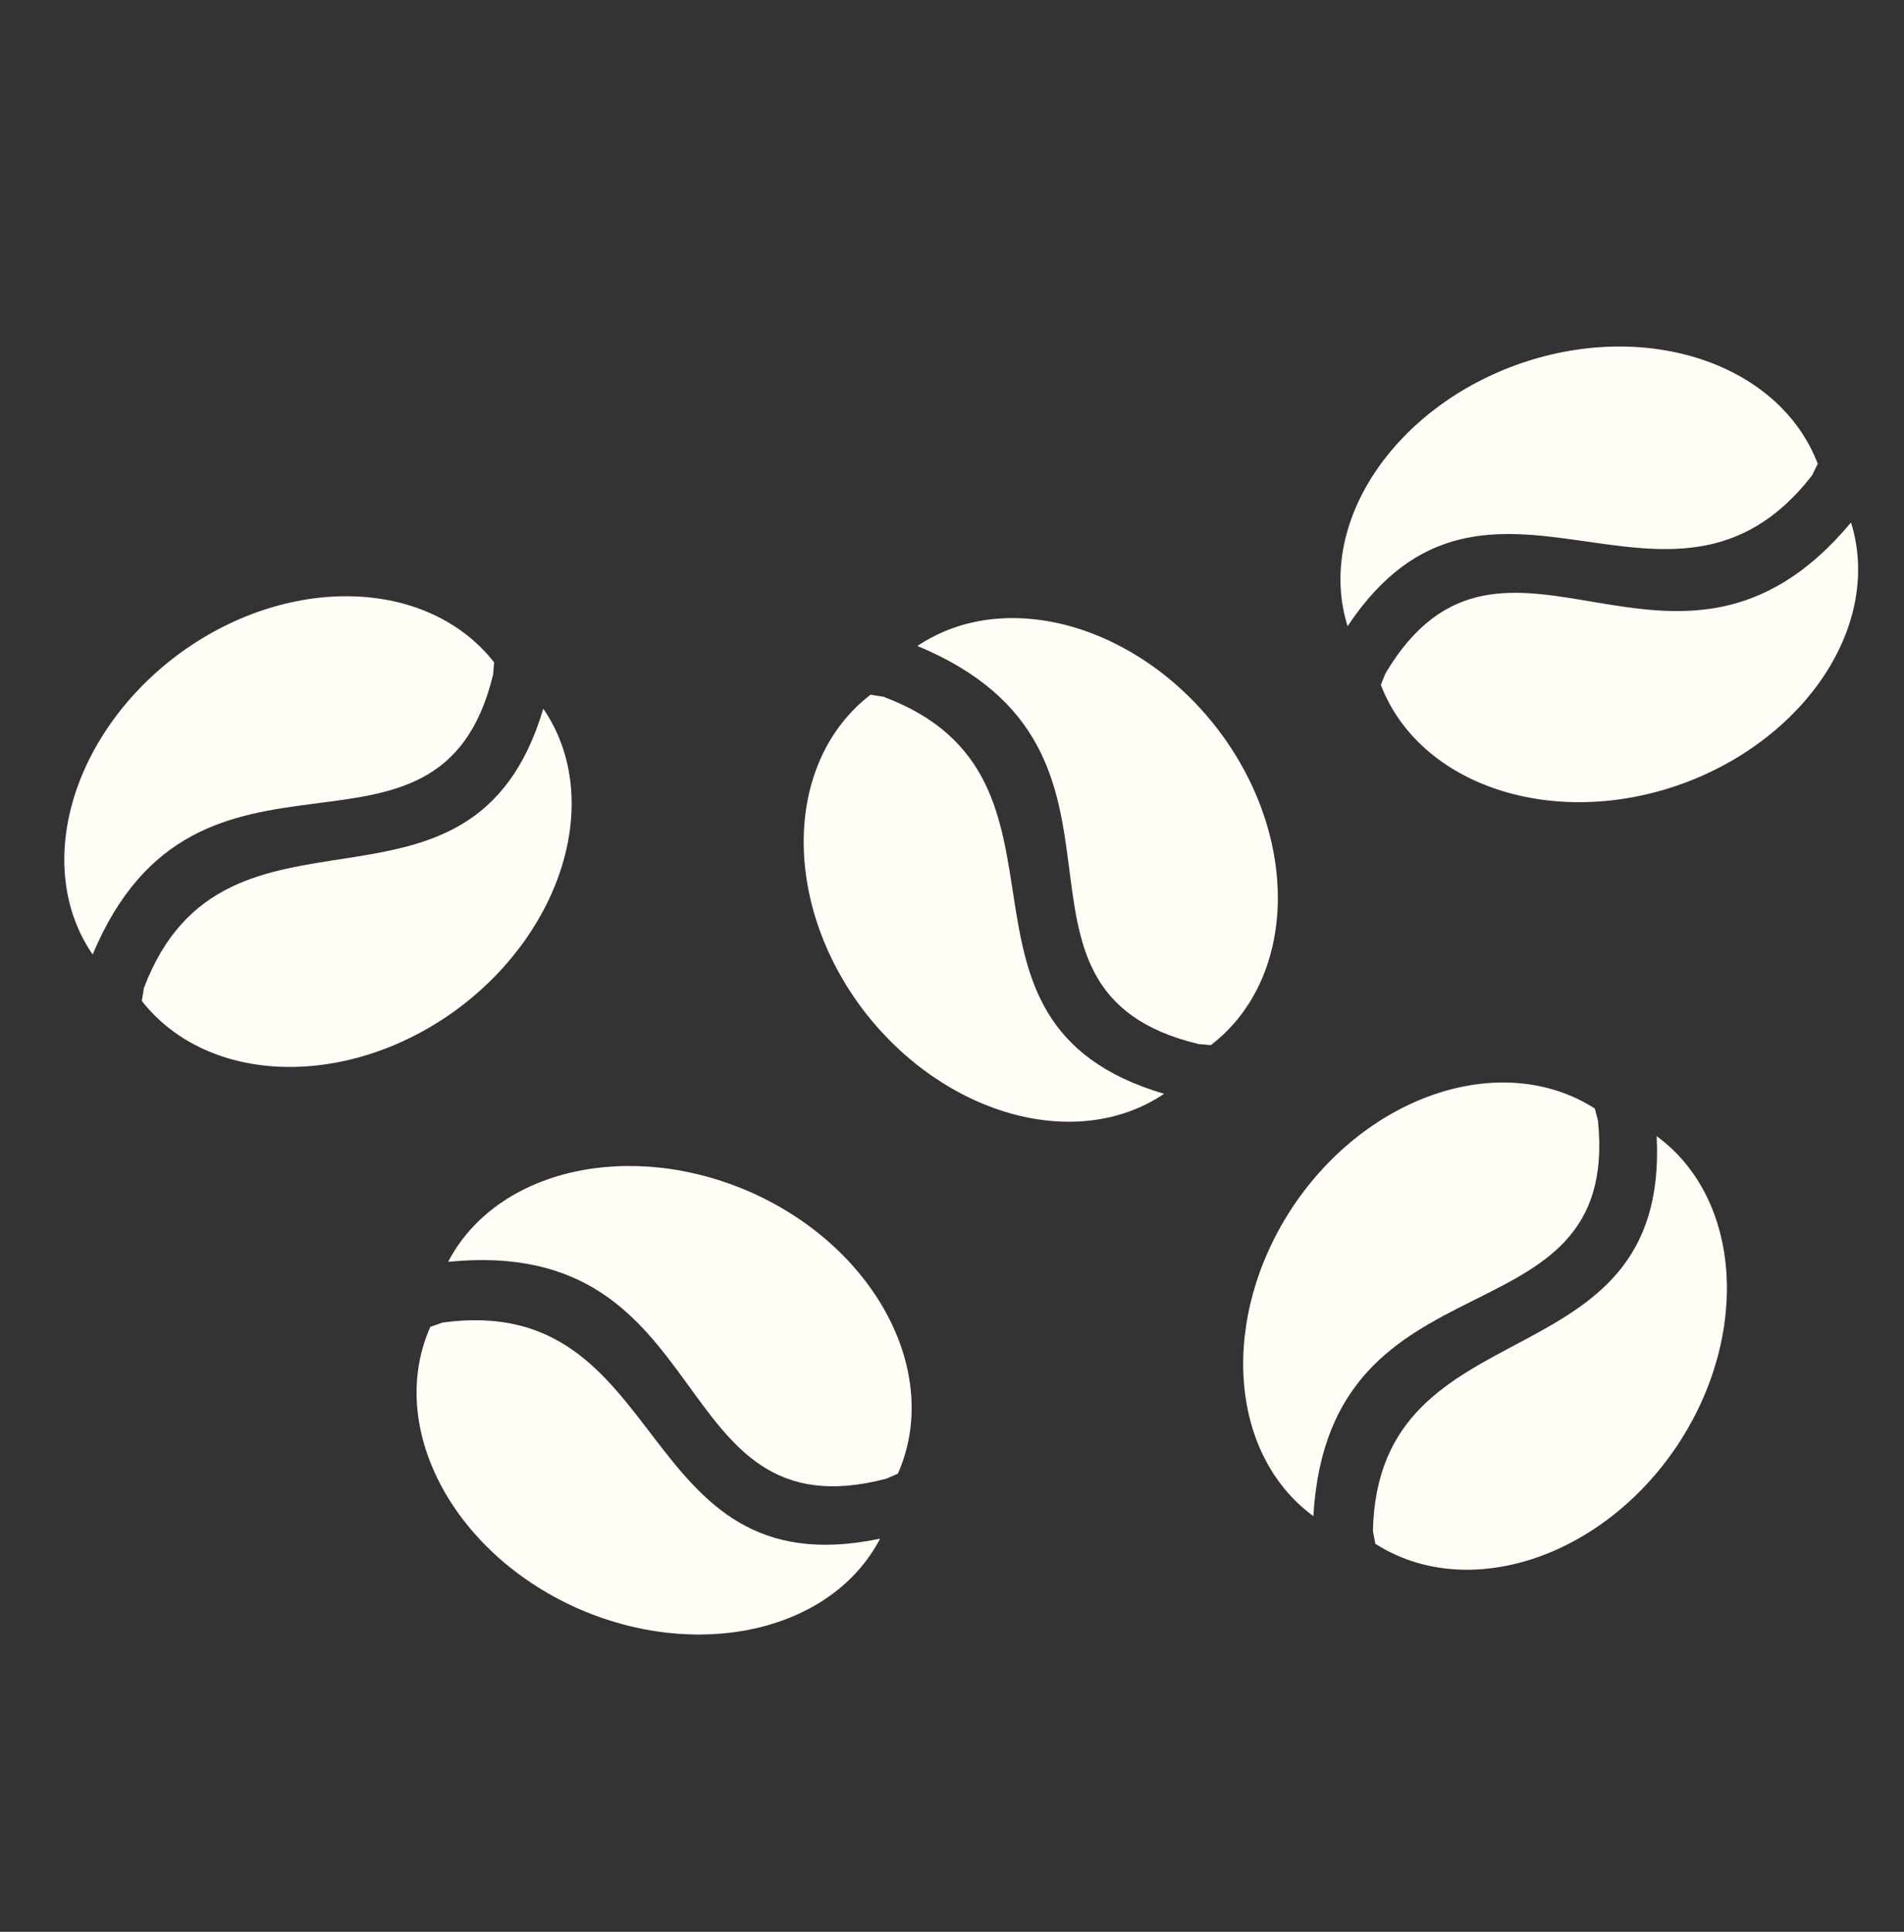 <svg width="70" height="71" viewBox="0 0 70 71" fill="none" xmlns="http://www.w3.org/2000/svg">
<rect x="0" y="0" width="70" height="71" fill="#333333" stroke="none"/>
<g clip-path="url(#clip0_32_628)">
<path d="M44.06 38.372L44.517 38.412C47.691 35.975 47.815 30.803 44.782 26.817C41.82 22.947 36.947 21.58 33.728 23.742C43.069 27.619 35.77 36.378 44.06 38.372Z" fill="#FFFDF5"/>
<path d="M32.482 25.609L32.005 25.533C28.836 27.968 28.715 33.141 31.742 37.128C34.704 40.999 39.579 42.365 42.797 40.202C33.838 37.56 40.478 28.606 32.482 25.609Z" fill="#FFFDF5"/>
<path d="M58.748 41.185L58.633 40.743C55.261 38.587 50.305 40.194 47.526 44.358C44.835 48.419 45.159 53.433 48.286 55.724C48.859 45.694 59.615 49.605 58.748 41.185Z" fill="#FFFDF5"/>
<path d="M50.475 56.268L50.563 56.739C53.932 58.893 58.889 57.283 61.667 53.123C64.361 49.063 64.035 44.048 60.907 41.758C61.382 51.018 50.66 47.789 50.475 56.268Z" fill="#FFFDF5"/>
<path d="M18.128 24.798L18.166 24.344C15.703 21.201 10.49 21.091 6.479 24.109C2.585 27.056 1.219 31.895 3.406 35.082C7.292 25.805 16.137 33.027 18.128 24.798Z" fill="#FFFDF5"/>
<path d="M5.29 36.315L5.215 36.789C7.676 39.927 12.891 40.035 16.902 37.022C20.797 34.075 22.162 29.235 19.974 26.047C17.333 34.942 8.293 28.375 5.29 36.315Z" fill="#FFFDF5"/>
<path d="M32.588 54.346L33.009 54.163C34.628 50.52 32.25 45.916 27.667 43.848C23.203 41.849 18.263 42.953 16.475 46.377C26.547 45.364 24.344 56.516 32.588 54.346Z" fill="#FFFDF5"/>
<path d="M16.276 48.607L15.821 48.766C14.205 52.406 16.587 57.01 21.164 59.081C25.628 61.081 30.569 59.976 32.357 56.551C23.215 58.47 24.745 47.458 16.276 48.607Z" fill="#FFFDF5"/>
<path d="M50.938 24.747L50.766 25.171C52.192 28.892 57.143 30.516 61.869 28.798C66.464 27.113 69.201 22.888 68.052 19.203C61.595 26.938 55.276 17.46 50.938 24.747Z" fill="#FFFDF5"/>
<path d="M66.618 17.476L66.829 17.044C65.405 13.327 60.451 11.706 55.727 13.419C51.131 15.101 48.394 19.331 49.543 23.015C54.698 15.282 61.397 24.192 66.618 17.476Z" fill="#FFFDF5"/>
</g>
<defs>
<clipPath id="clip0_32_628">
<rect width="70" height="69.452" fill="white" transform="translate(0 0.966)"/>
</clipPath>
</defs>
</svg>
